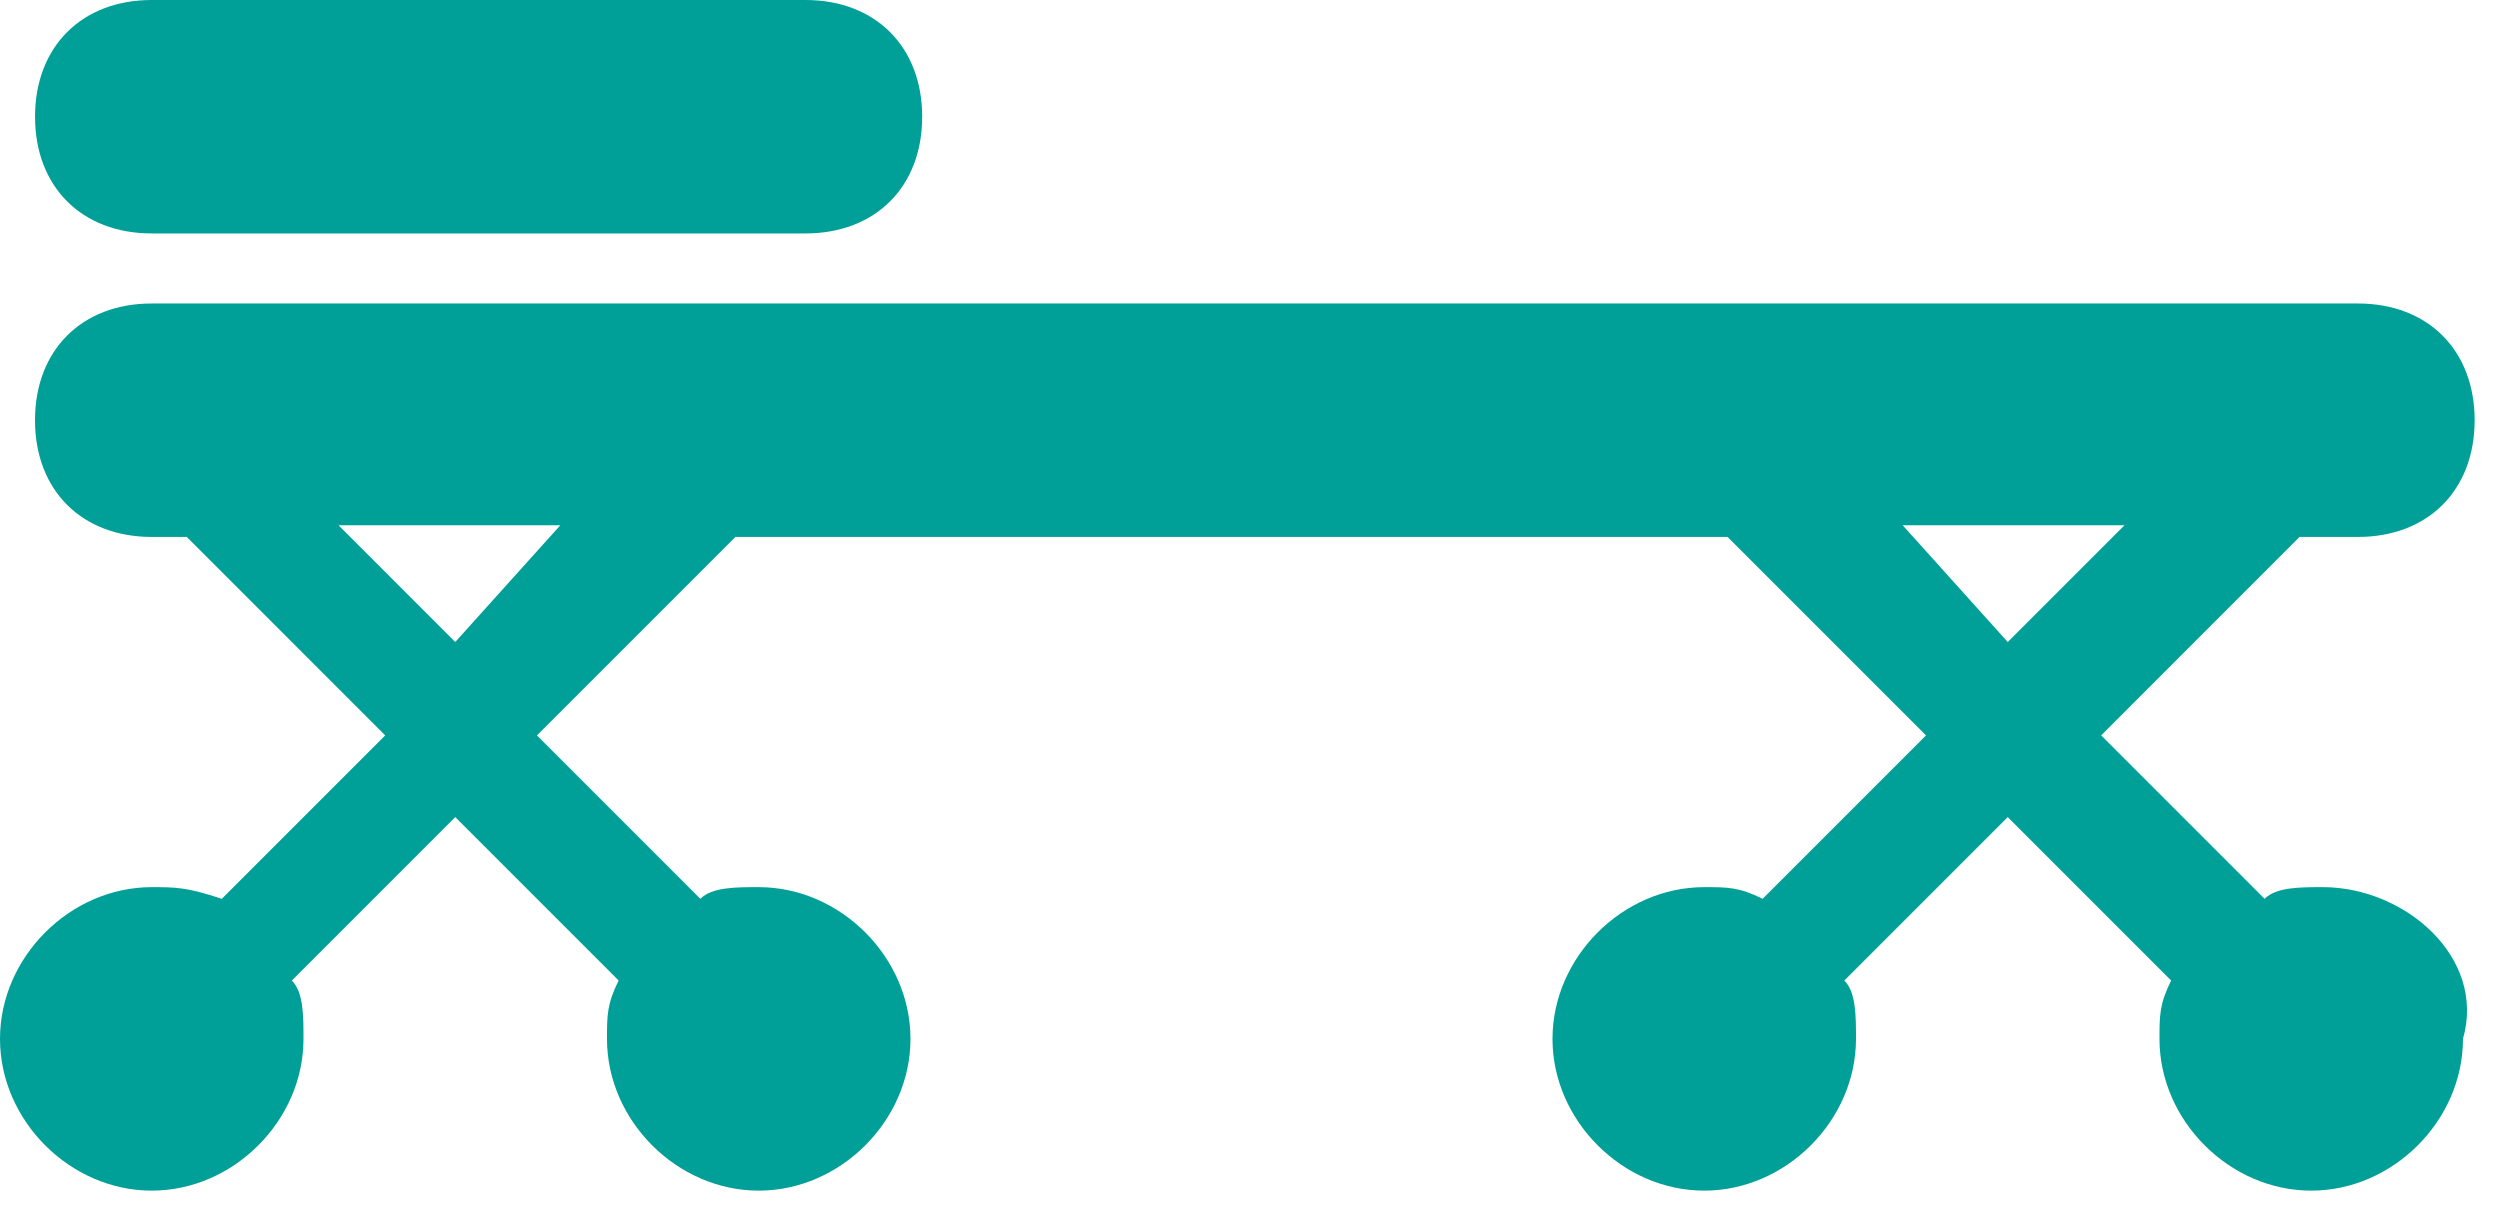 <svg width="63" height="31" viewBox="0 0 63 31" fill="none" xmlns="http://www.w3.org/2000/svg">
<path d="M3.824 5.883H20.297C22.062 5.883 23.239 4.707 23.239 2.942C23.239 1.177 22.062 0 20.297 0H3.824C2.059 0 0.883 1.177 0.883 2.942C0.883 4.707 2.059 5.883 3.824 5.883Z" fill="#00A099"/>
<path d="M58.538 22.356C57.949 22.356 57.361 22.356 57.067 22.65L52.949 18.532L57.949 13.531H59.42C61.185 13.531 62.361 12.355 62.361 10.59C62.361 8.825 61.185 7.648 59.42 7.648H3.824C2.059 7.648 0.882 8.825 0.882 10.59C0.882 12.355 2.059 13.531 3.824 13.531H4.707L9.707 18.532L5.589 22.65C4.707 22.356 4.412 22.356 3.824 22.356C1.765 22.356 0 24.121 0 26.18C0 28.239 1.765 30.004 3.824 30.004C5.883 30.004 7.648 28.239 7.648 26.18C7.648 25.592 7.648 25.003 7.354 24.709L11.472 20.591L15.59 24.709C15.296 25.298 15.296 25.592 15.296 26.18C15.296 28.239 17.061 30.004 19.12 30.004C21.179 30.004 22.944 28.239 22.944 26.18C22.944 24.121 21.179 22.356 19.12 22.356C18.532 22.356 17.944 22.356 17.649 22.65L13.531 18.532L18.532 13.531H43.535L48.536 18.532L44.418 22.65C43.83 22.356 43.535 22.356 42.947 22.356C40.888 22.356 39.123 24.121 39.123 26.18C39.123 28.239 40.888 30.004 42.947 30.004C45.006 30.004 46.771 28.239 46.771 26.18C46.771 25.592 46.771 25.003 46.477 24.709L50.595 20.591L54.713 24.709C54.419 25.298 54.419 25.592 54.419 26.18C54.419 28.239 56.184 30.004 58.243 30.004C60.302 30.004 62.067 28.239 62.067 26.18C62.656 24.121 60.597 22.356 58.538 22.356ZM11.472 16.179L8.531 13.237H14.12L11.472 16.179ZM47.948 13.237H53.537L50.595 16.179L47.948 13.237Z" fill="#00A099"/>
</svg>
